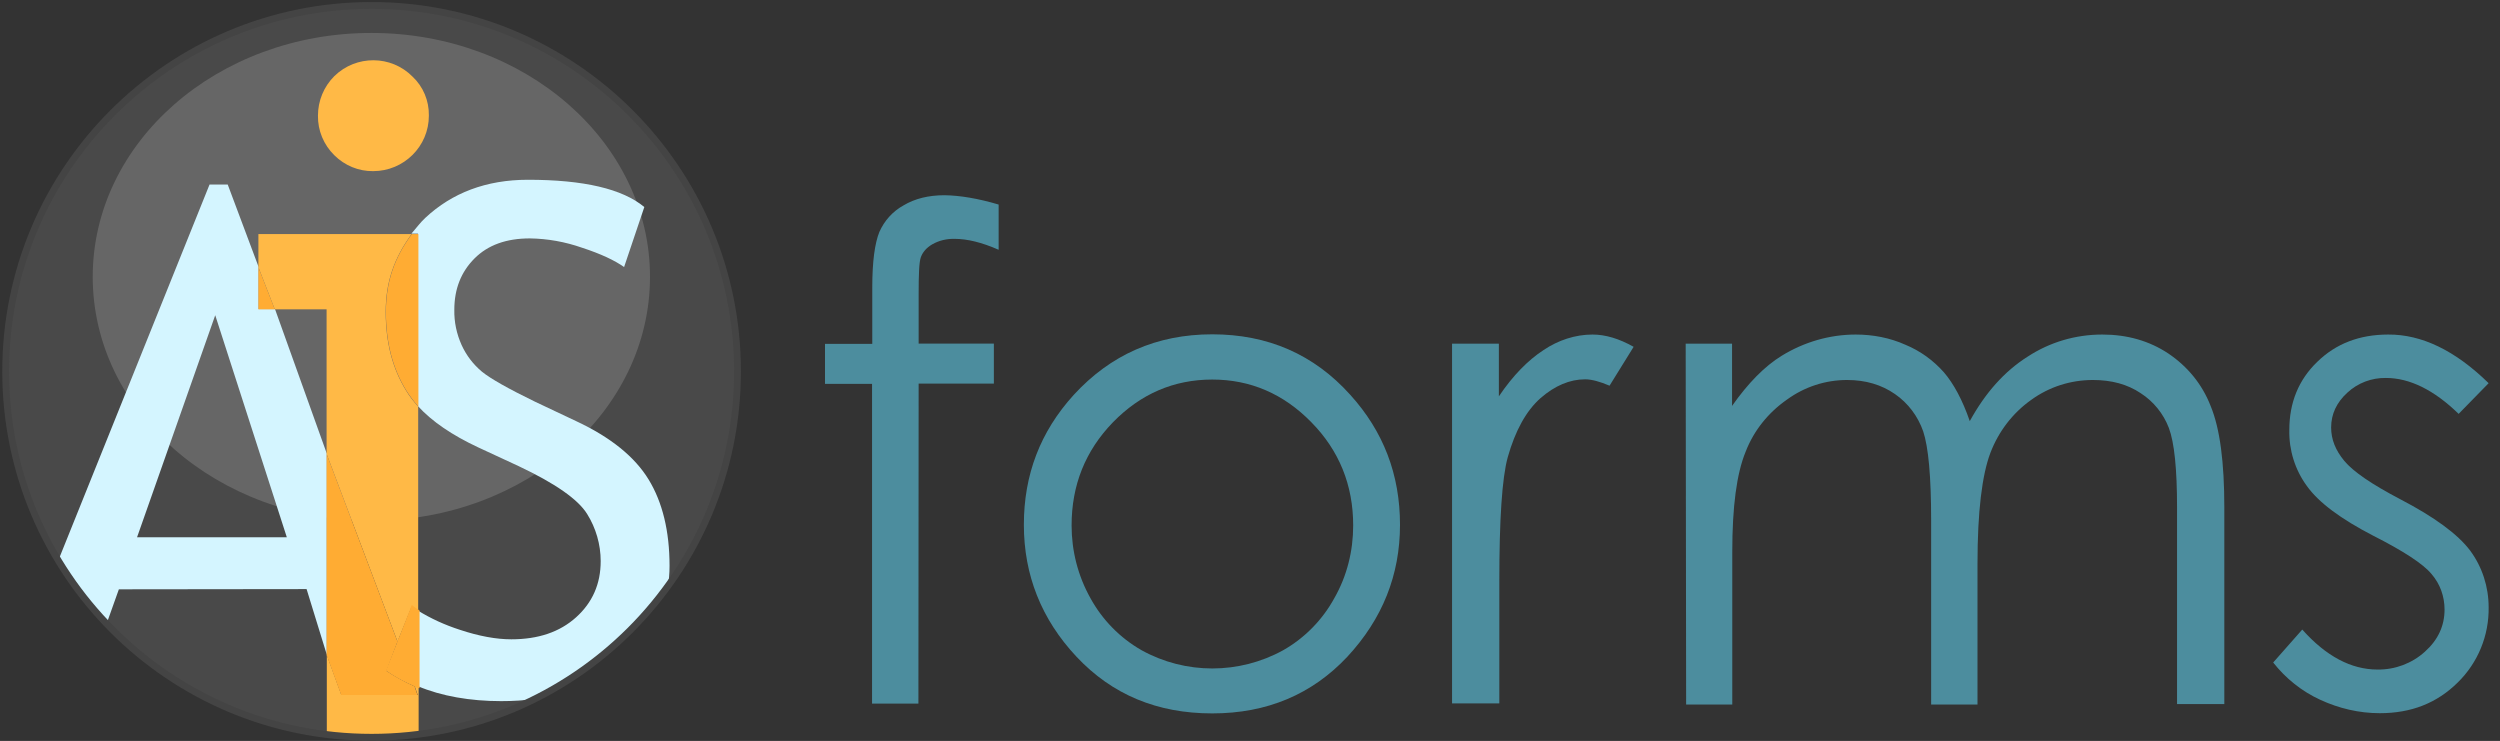 <?xml version="1.0" encoding="utf-8"?>
<!-- Generator: Adobe Illustrator 22.0.1, SVG Export Plug-In . SVG Version: 6.00 Build 0)  -->
<svg version="1.1" id="Layer_1" xmlns="http://www.w3.org/2000/svg" xmlns:xlink="http://www.w3.org/1999/xlink" x="0px" y="0px"
	 viewBox="0 0 1100 326" style="enable-background:new 0 0 1100 326;" xml:space="preserve">
<rect x="0" y="0" width="1100" height="326" fill="#333333" stroke="none"/>
<style type="text/css">
	.st0{fill:#4C8D9E;}
	.st1{fill:#494949;}
	.st2{fill:#666666;}
	.st3{fill:#D4F5FF;}
	.st4{fill:#FFB946;}
	.st5{fill:#FFAC33;}
	.st6{fill:#FFAC33;stroke:#FFAC33;stroke-miterlimit:10;}
	.st7{fill:none;stroke:#444444;stroke-width:3;stroke-miterlimit:10;}
</style>
<title>AISformsLogo_simplifiedArtboard 1</title>
<path class="st0" d="M439.4,90v19.9c-7.5-3.3-13.9-4.8-19.3-4.8c-3.5-0.1-6.9,0.7-9.9,2.4c-2.7,1.6-4.2,3.5-5,5.6s-1,7.6-1,16.7
	v21.4h33.1v17.6h-33.1l-0.1,140.8h-20.4V168.9H363v-17.6h20.8v-24.8c0-11.4,1.1-19.4,3.1-24.4c2.2-5,5.9-9.1,10.6-11.7
	c5-3,11-4.5,18.1-4.5C422.3,86,430.3,87.3,439.4,90z"/>
<path class="st0" d="M533.4,147.1c24.4,0,44.7,8.8,60.7,26.6c14.6,16.1,21.9,35.1,21.9,57.2s-7.7,41.4-23.2,58.1
	c-15.5,16.5-35.3,24.9-59.4,24.9c-24.3,0-44.1-8.3-59.7-24.9c-15.5-16.5-23.2-36-23.2-58.1c0-22,7.2-40.9,21.9-57.1
	C488.6,156.1,508.9,147.1,533.4,147.1z M533.4,167c-16.9,0-31.5,6.3-43.7,18.8c-12.2,12.6-18.2,27.7-18.2,45.4
	c0,11.2,2.8,22.2,8.3,32c5.2,9.5,13,17.5,22.5,22.9c19.3,10.7,42.9,10.7,62.3,0c9.5-5.4,17.3-13.4,22.5-22.9
	c5.6-9.8,8.3-20.8,8.3-32c0-17.8-6.2-33-18.4-45.4C564.8,173.3,550.2,167,533.4,167L533.4,167z"/>
<path class="st0" d="M638.6,151.2h20.9v23.2c6.2-9.2,12.8-15.9,19.7-20.4c6.4-4.3,13.9-6.8,21.5-6.8c5.7,0,11.7,1.8,18.1,5.4
	l-10.6,17.1c-4.2-1.8-7.9-2.8-10.7-2.8c-6.8,0-13.4,2.8-19.7,8.3c-6.3,5.6-11.1,14.3-14.4,26c-2.5,9.1-3.7,27.3-3.7,54.7v53.6h-20.8
	V151.2H638.6z"/>
<path class="st0" d="M741.7,151.2h20.4v27.4c7.1-10.1,14.4-17.5,21.9-22.1c9.8-6,21-9.3,32.5-9.3c7.5,0,15,1.4,21.9,4.5
	c6.5,2.7,12.2,6.8,16.9,12.1c4.3,5,8.2,12.2,11.4,21.5c6.8-12.4,15.2-21.9,25.5-28.4c9.8-6.4,21.1-9.7,32.8-9.7
	c11,0,20.7,2.8,29,8.3c8.5,5.7,15,13.6,18.7,23.2c4.1,9.9,6,24.8,6,44.6v86.5h-20.8v-86.5c0-17-1.2-28.6-3.6-35
	c-2.4-6.3-6.8-11.7-12.4-15.3c-5.8-3.9-12.8-5.8-21-5.8c-9.8,0-19.2,3-27.1,8.7c-8.2,5.8-14.4,13.9-18,23.3
	c-3.7,9.7-5.7,26-5.7,48.7v62.1h-20.4v-81.2c0-19.1-1.2-32.1-3.5-39c-2.3-6.6-6.6-12.4-12.4-16.4c-5.9-4.1-12.9-6.2-21.1-6.2
	c-9.5,0-18.7,3-26.4,8.6c-8.2,5.7-14.6,13.6-18.2,22.9c-4,9.7-5.9,24.3-5.9,44.2V310h-20.3L741.7,151.2L741.7,151.2z"/>
<path class="st0" d="M1095,168.6l-13.2,13.5c-10.9-10.6-21.6-15.8-32-15.8c-6.3-0.1-12.4,2.2-17,6.5c-4.7,4.3-7.1,9.4-7.1,15.3
	c0,5.2,1.9,10,5.8,14.7c3.9,4.7,12.1,10.3,24.5,16.8c15.2,7.9,25.5,15.5,30.9,22.7c5.3,7.2,8.1,15.9,8.1,24.9
	c0.2,12.4-4.7,24.4-13.6,33.1c-9.2,9.1-20.5,13.5-34.3,13.5c-9.1,0-18-2.1-26.2-5.9c-8.1-3.7-15.2-9.4-20.7-16.4l12.8-14.5
	c10.4,11.7,21.5,17.6,33.1,17.6c7.7,0.1,15.2-2.7,20.9-7.9c5.8-5.2,8.6-11.4,8.6-18.5c0-5.7-1.9-11.2-5.7-15.6
	c-3.7-4.5-12.3-10.1-25.7-16.9c-14.3-7.4-24-14.6-29.2-21.9c-5.2-7.1-7.9-15.8-7.7-24.6c0-12.1,4.1-22.1,12.3-30
	c8.2-8,18.6-12,31.2-12C1065.5,147.1,1080.3,154.2,1095,168.6z"/>
<circle class="st1" cx="163.5" cy="163.4" r="161"/>
<ellipse class="st2" cx="163.4" cy="121.8" rx="122.6" ry="107.3"/>
<path class="st3" d="M134.9,259.2l8.9,28.9v-88.5L121,136h-7.2v-18.5l-13.6-36.3h-8L25.6,246.7c6,10.2,13.1,19.7,21.1,28.3l5.6-15.7
	L134.9,259.2z M94.7,138.7l31.5,97.7H60.3L94.7,138.7z"/>
<path class="st3" d="M293.7,259.2c0.6-3.4,0.9-6.8,0.9-10.2c0-15.3-3.1-28-9.2-38s-16.7-18.6-31.9-25.7l-18.2-8.6
	c-11.7-5.7-19.5-10.1-23.3-13.2c-3.8-3.2-6.8-7.1-8.9-11.7c-2.2-4.9-3.3-10.1-3.2-15.5c0-9.2,3-16.7,8.9-22.6s14-8.8,24.3-8.8
	c7.8,0.1,15.6,1.5,23,4.1c8.3,2.7,14.4,5.6,18.5,8.5l8.9-26.4c-9.6-8-26.7-12-51.2-12c-18.4,0-33.4,5.8-45.1,16.7
	c-2.3,2.1-4.4,5-6.2,7h2.9v75.9c6.2,6.8,15.1,12.8,26.4,18.1l17.9,8.3c16.1,7.6,26.1,14.6,30.1,21c3.9,6.2,6,13.5,6,20.8
	c0,10-3.6,18.2-10.8,24.7s-16.7,9.7-28.5,9.7c-6.7,0-14.3-1.4-22.7-4.2c-6.5-2.1-12.7-4.9-18.5-8.5v33.3c10.4,4.4,23.1,6.6,36.7,6.6
	c5.1,0,10.2-0.3,15.3-1C258.9,296.4,278.6,279.7,293.7,259.2z"/>
<path class="st4" d="M182.5,302l1.3,3.8h-33.6l-6.4-17.6v35.5c6.6,0.7,13.2,1.1,19.8,1.2c6.9,0,13.7-0.4,20.6-1.2v-21.4
	C183.1,302,183.1,302.2,182.5,302z"/>
<path class="st4" d="M164.2,75.3c13.5,0,24.5-10.9,24.5-24.4v-0.1c0.1-6.5-2.5-12.7-7.2-17.1c-9.4-9.5-24.8-9.6-34.4-0.2
	c-4.6,4.6-7.2,10.8-7.2,17.4c-0.1,6.5,2.5,12.8,7.2,17.4C151.6,72.8,157.8,75.4,164.2,75.3z"/>
<path class="st4" d="M113.7,117.6l7.2,18.5h22.8v63.6l31.2,82.6l6.2-15.3c0.9,0.6,1.9,1.2,2.9,1.9v-90c-2-2.2-3.8-4.5-5.3-7
	c-6-9.7-9-21.1-9-34.7c0-13.3,3.8-23.8,11.4-34.2h-67.4L113.7,117.6L113.7,117.6z"/>
<polygon class="st5" points="113.7,136.1 120.9,136.1 113.7,117.6 "/>
<path class="st5" d="M174.9,282.3l-31.2-82.6v88.5l6.4,17.6h33.6l-1.3-3.8c-4.3-1.9-8.5-4.2-12.4-6.8L174.9,282.3z"/>
<path class="st5" d="M178.8,171.9c1.6,2.5,3.3,4.8,5.3,7V103h-2.9c-7.6,10.3-11.4,20.9-11.4,34.2
	C169.8,150.8,172.8,162.2,178.8,171.9z"/>
<path class="st6" d="M175.4,282.3l7.1,19.2c0.5,0.3,1,0.6,1.6,0.7v-33.3c-0.9-0.6-1.8-1.2-2.7-1.9L175.4,282.3z"/>
<path class="st6" d="M170.4,294.9c3.8,2.6,7.9,4.8,12.1,6.6l-7.1-19.2L170.4,294.9z"/>
<circle class="st7" cx="163.5" cy="163.4" r="161"/>
</svg>
